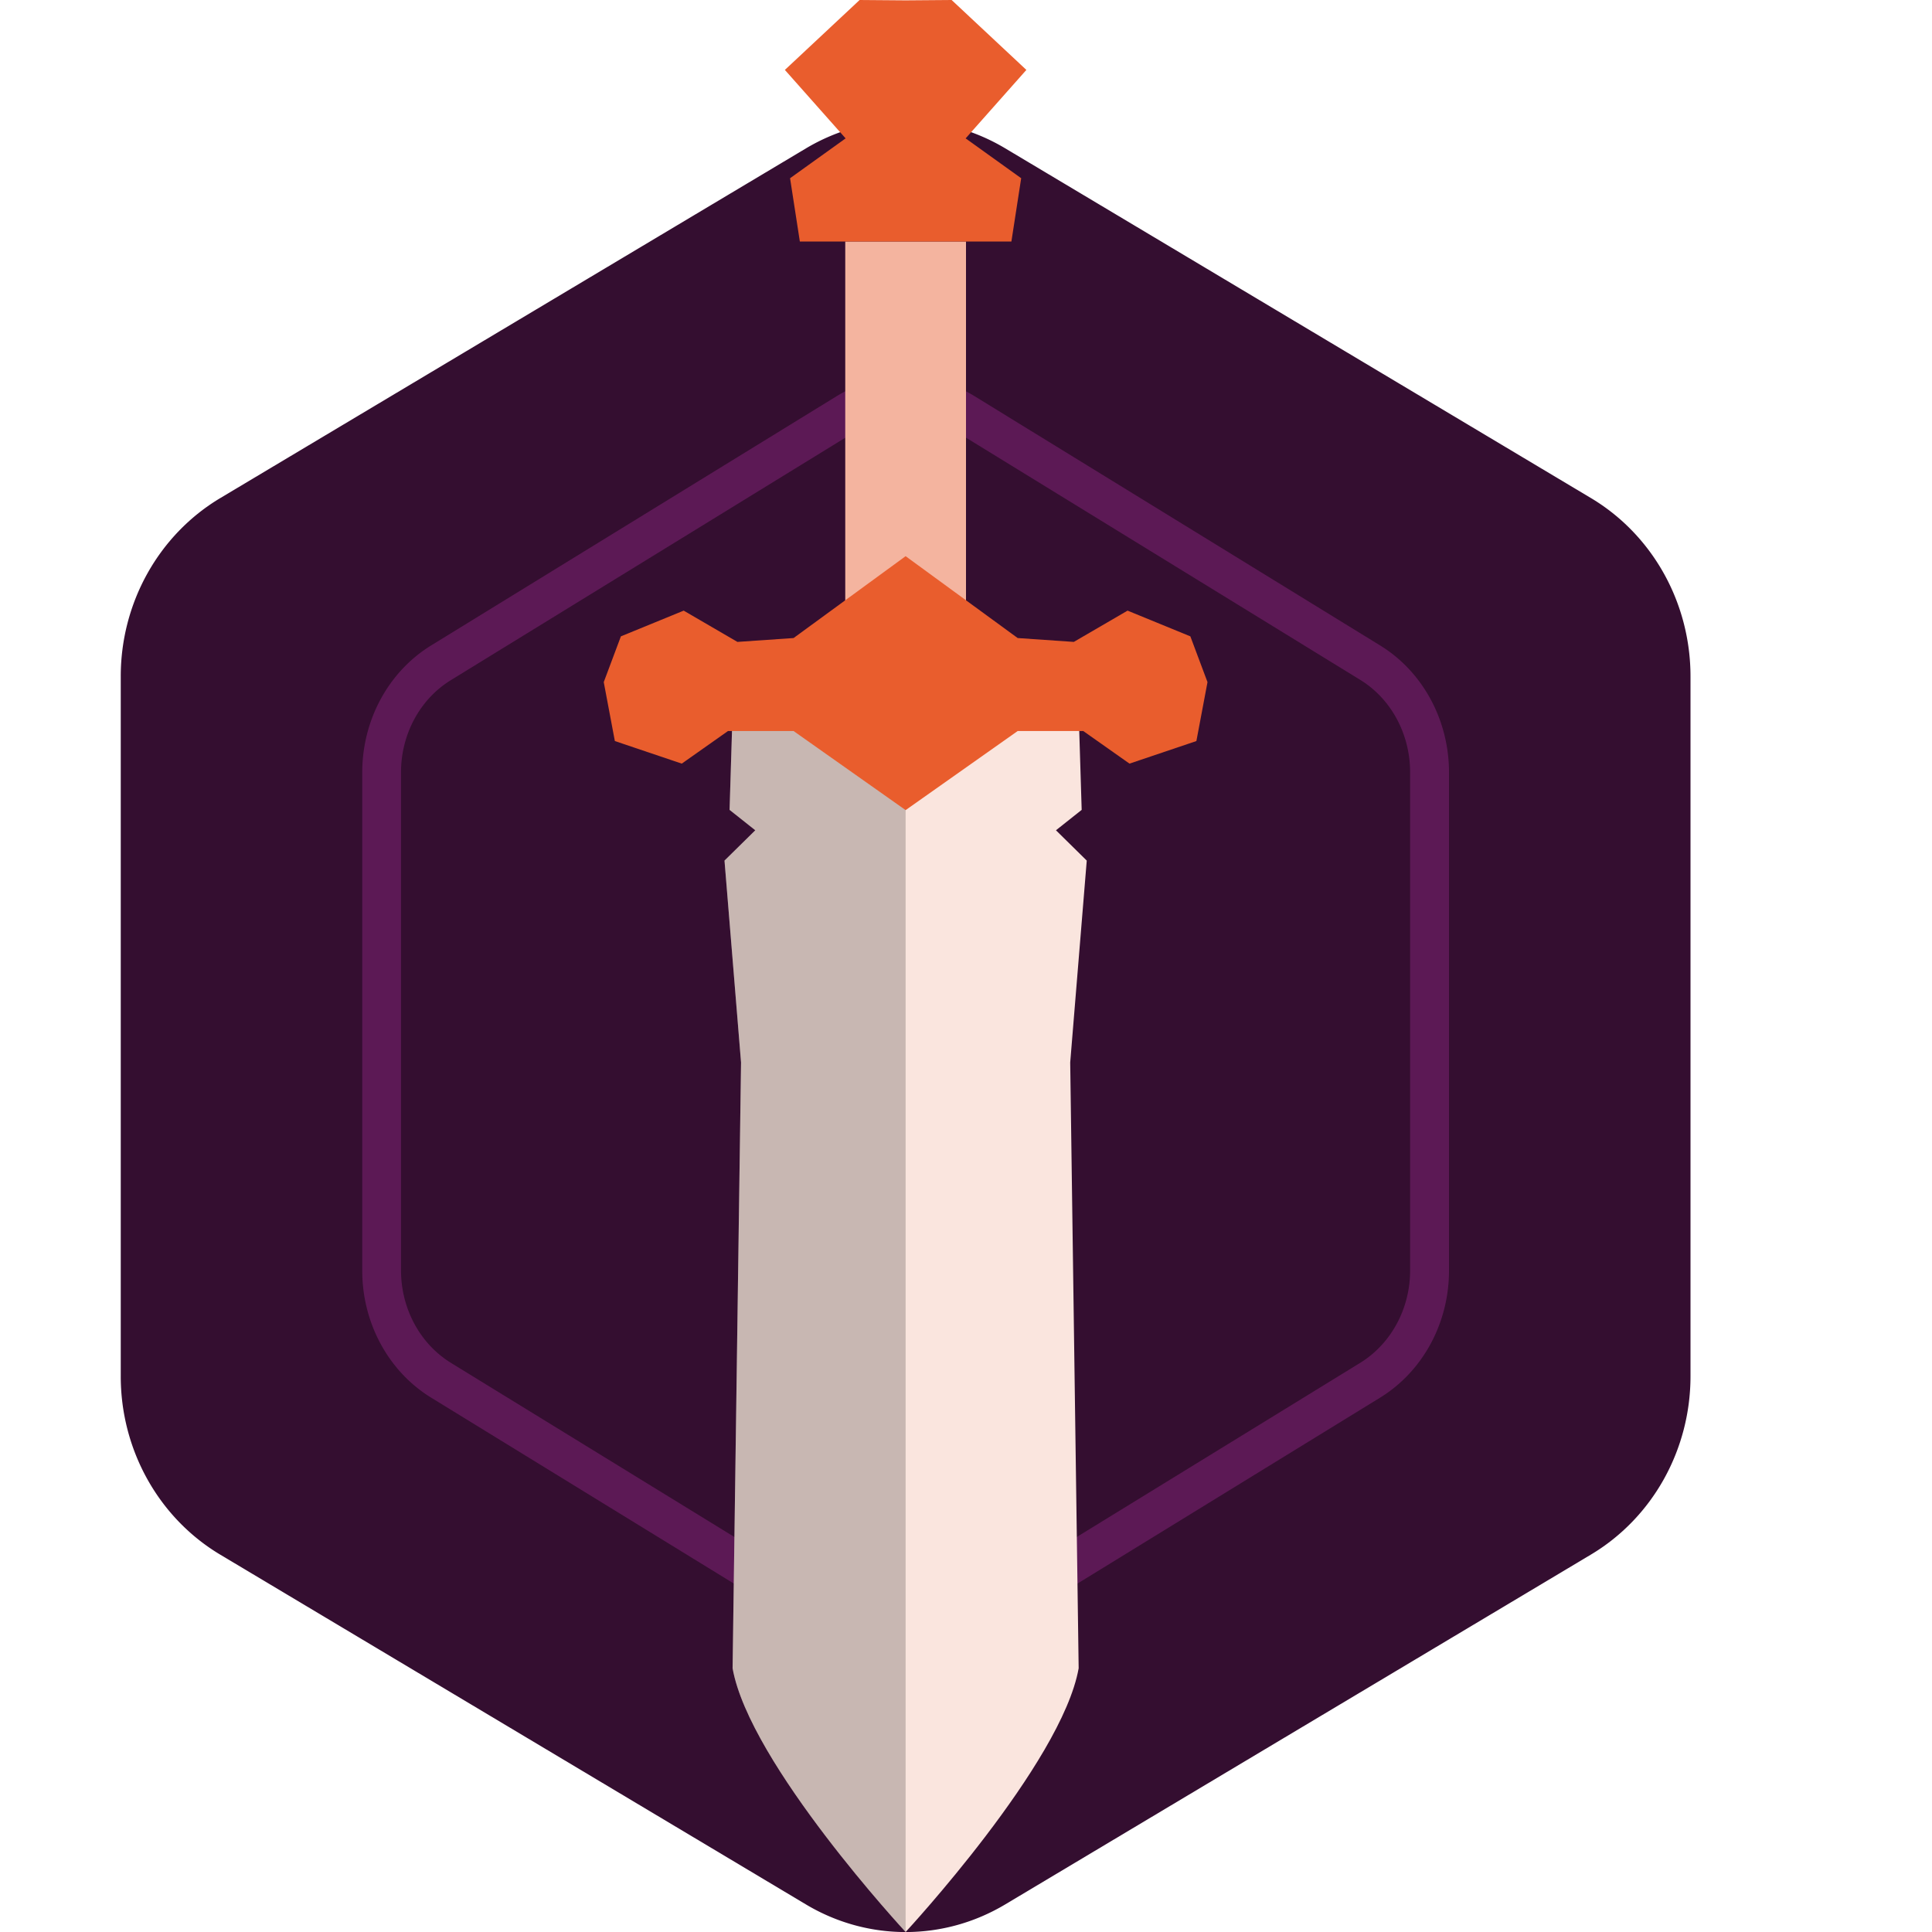 <svg xmlns="http://www.w3.org/2000/svg" width="16" height="16" version="1.1">
 <path style="fill:#340e30" d="M 7.539,1 V 1.001 A 1.649,1.705 0 0 0 6.676,1.228 L 1.824,4.125 A 1.649,1.705 0 0 0 1,5.603 v 5.795 a 1.649,1.705 0 0 0 0.824,1.477 l 4.851,2.897 a 1.649,1.705 0 0 0 1.649,0 L 13.176,12.874 A 1.649,1.705 0 0 0 14,11.397 V 5.603 A 1.649,1.705 0 0 0 13.176,4.125 L 8.324,1.228 A 1.649,1.705 0 0 0 7.539,1 Z"/>
 <path style="opacity:0.7;fill:#6e1e66" d="m 7.527,3.119 v 6.508e-4 A 1.141,1.214 0 0 0 6.929,3.281 L 3.571,5.345 A 1.141,1.214 0 0 0 3,6.396 v 4.127 a 1.141,1.214 0 0 0 0.571,1.052 l 3.359,2.063 a 1.141,1.214 0 0 0 1.141,0 L 11.429,11.575 A 1.141,1.214 0 0 0 12,10.523 V 6.396 A 1.141,1.214 0 0 0 11.429,5.345 L 8.071,3.281 A 1.141,1.214 0 0 0 7.527,3.119 Z m -0.008,0.334 h 0.003 c 0.135,0.004 0.267,0.043 0.385,0.115 v -6.509e-4 l 3.358,2.063 c 0.254,0.156 0.413,0.447 0.413,0.765 v 4.127 c -8.6e-5,0.318 -0.16,0.608 -0.413,0.764 l -3.358,2.063 c -0.254,0.156 -0.561,0.156 -0.815,0 L 3.735,11.287 C 3.481,11.131 3.322,10.841 3.321,10.523 V 6.396 C 3.321,6.078 3.481,5.787 3.735,5.632 L 7.093,3.568 v 6.51e-4 c 0.13,-0.08 0.277,-0.119 0.426,-0.115 z"/>
 <path style="fill:#fae5de" d="M 6.063,6.025 6.042,6.707 6.255,6.876 6,7.127 6.137,8.799 6.067,13.816 c 0.14,0.79 1.433,2.184 1.433,2.184 0,0 1.293,-1.394 1.433,-2.184 L 8.863,8.799 9,7.127 8.745,6.876 8.958,6.707 8.937,6.025 H 7.5 Z"/>
 <path style="opacity:0.2" d="M 6.063,6.025 6.042,6.707 6.255,6.876 6,7.127 6.137,8.799 6.067,13.816 c 0.14,0.79 1.433,2.184 1.433,2.184 V 6.025 Z"/>
 <path style="fill:#f4b49f" d="M 7,2 V 5.4 H 7.5 8 V 2 H 7.5 Z"/>
 <path style="fill:#e95d2d" d="M 7.5,4.606 6.572,5.284 6.107,5.316 5.662,5.057 5.142,5.27 5,5.649 5.092,6.137 5.646,6.324 6.029,6.054 H 6.572 L 7.5,6.709 8.428,6.054 H 8.971 L 9.354,6.324 9.908,6.137 10,5.649 9.858,5.27 9.338,5.057 8.893,5.316 8.428,5.284 Z"/>
 <path style="fill:#e95d2d" d="M 7.119,0 6.5,0.579 7.003,1.146 6.543,1.476 6.624,2 H 7.5 8.376 L 8.457,1.476 7.997,1.146 8.5,0.579 7.881,0 7.5,0.003 Z"/>
</svg>
